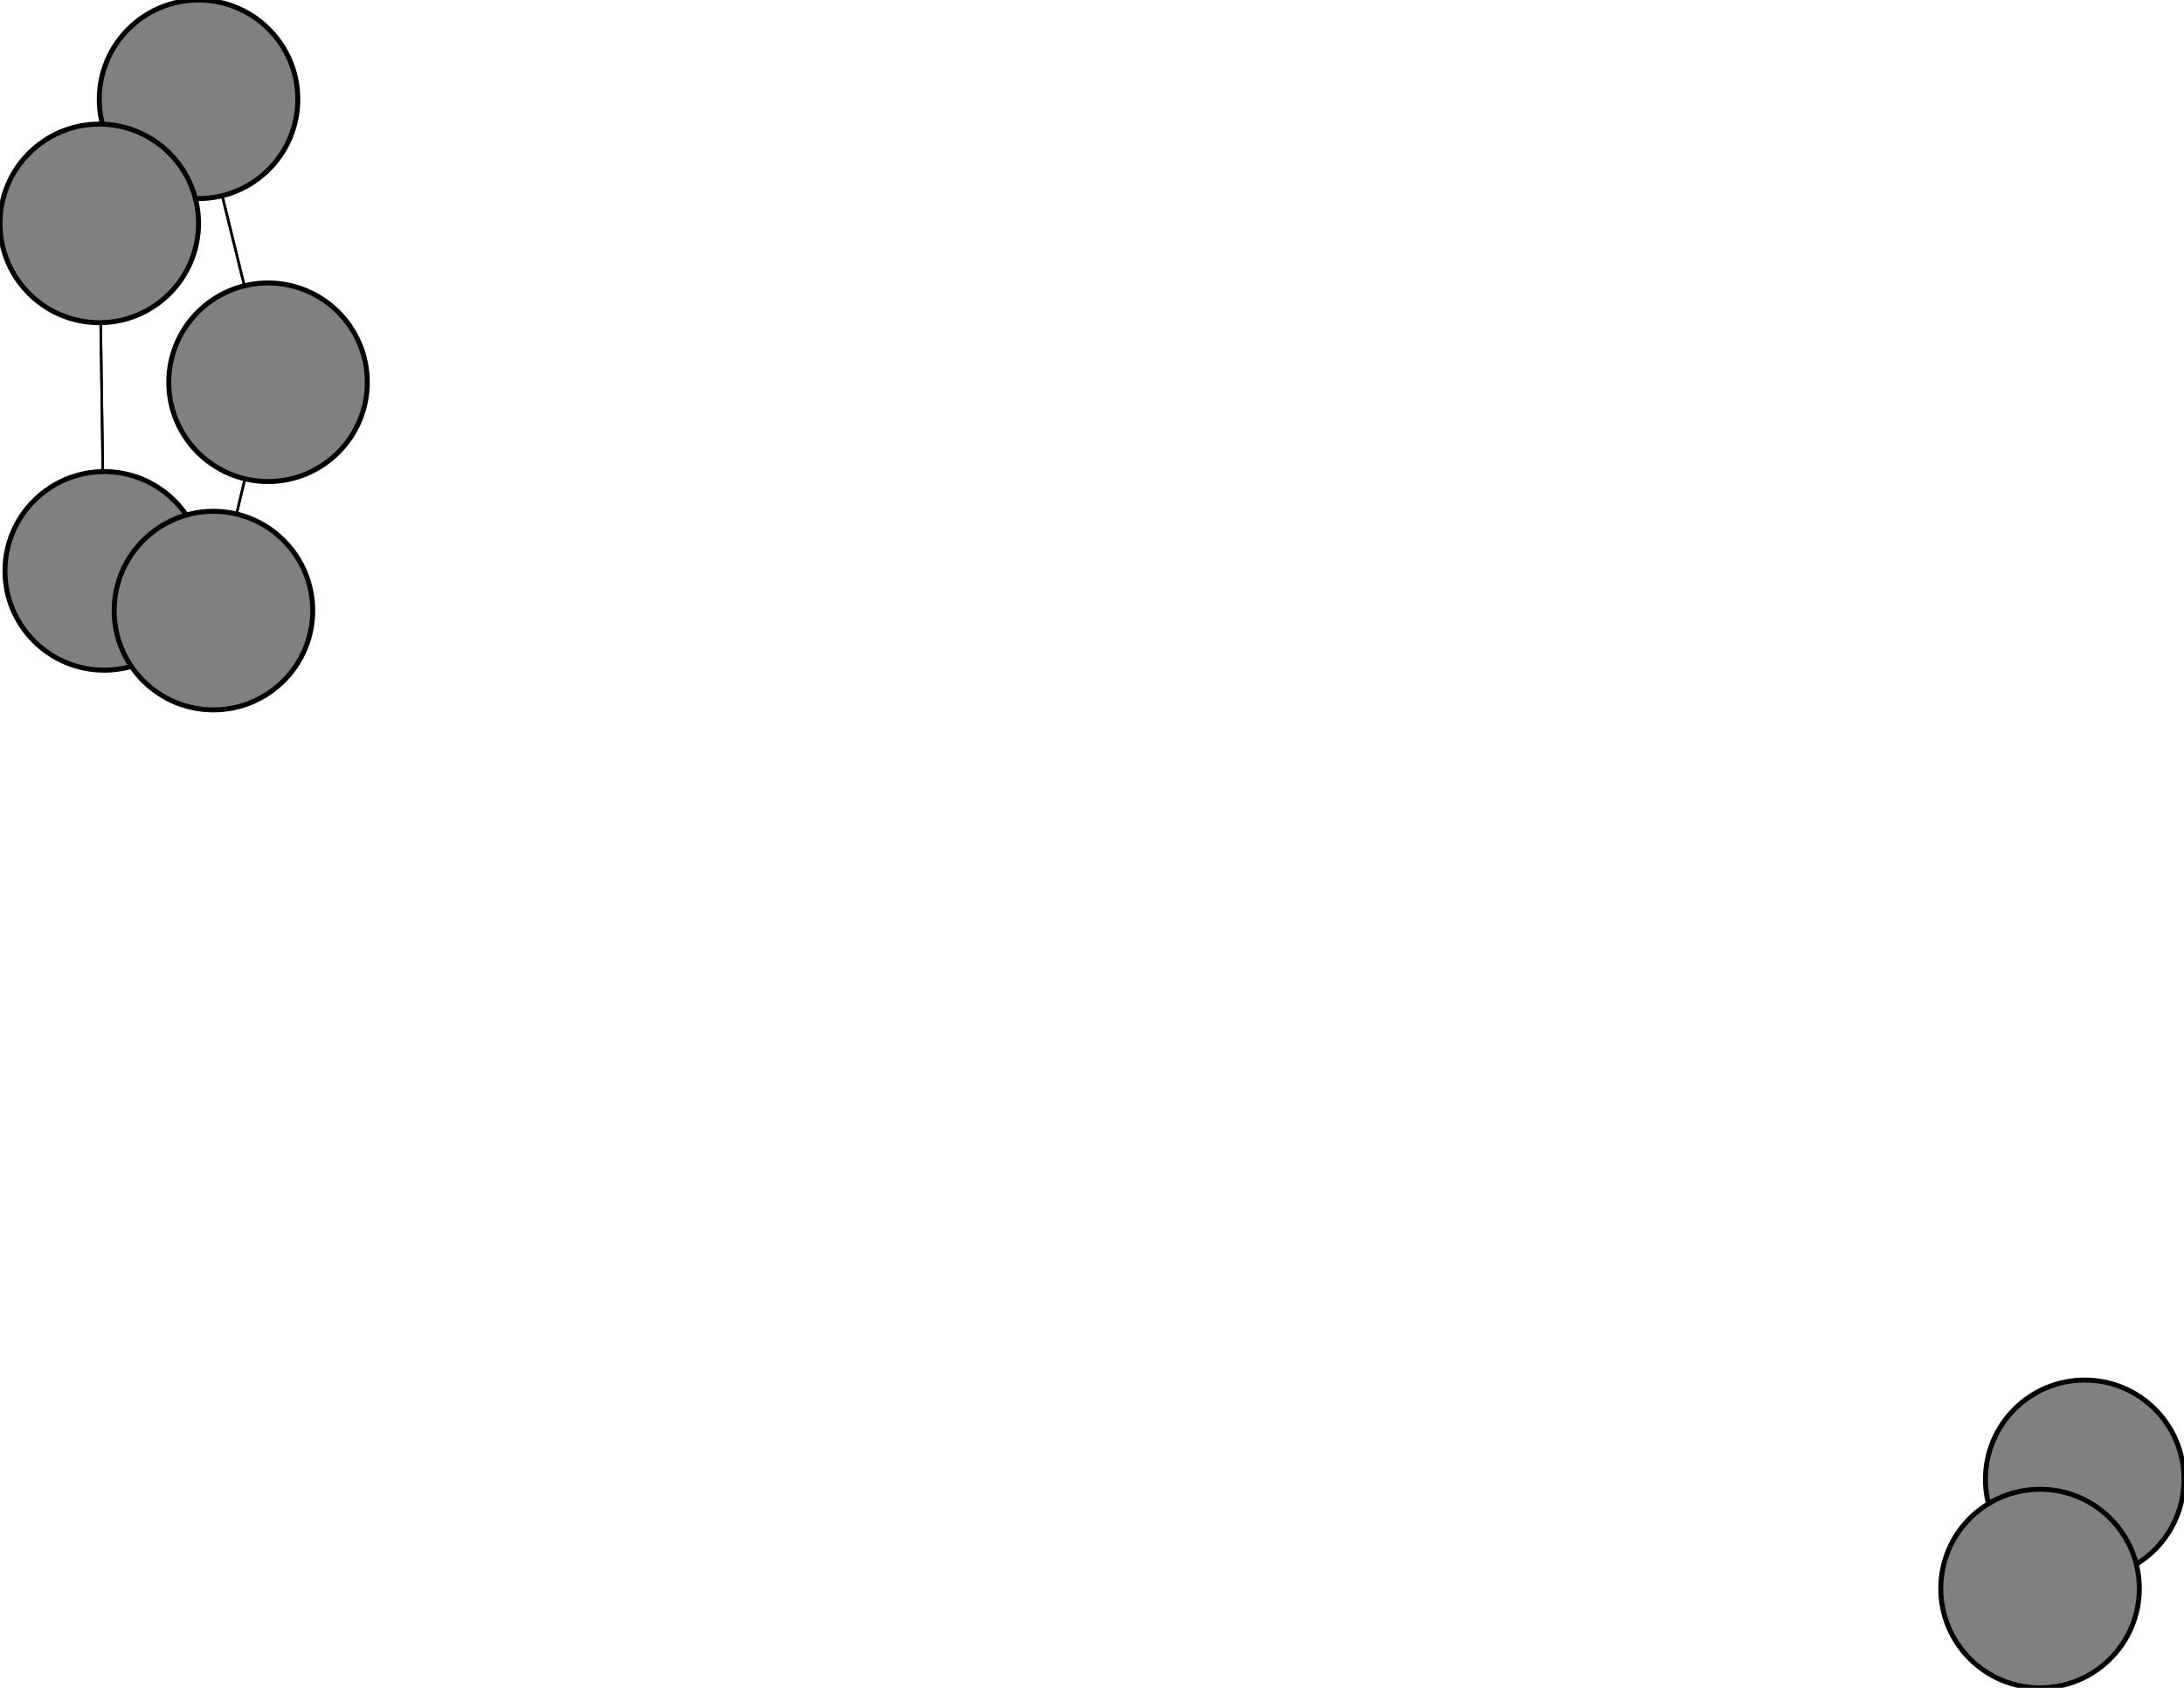 <svg width="440" height="340" xmlns="http://www.w3.org/2000/svg">
<path stroke-width="0.5" stroke="black" d="M 21 115 43 123"/>
<path stroke-width="0.5" stroke="black" d="M 21 115 20 45"/>
<path stroke-width="0.5" stroke="black" d="M 40 20 54 77"/>
<path stroke-width="0.5" stroke="black" d="M 40 20 20 45"/>
<path stroke-width="20.0" stroke="black" d="M 420 298 411 320"/>
<path stroke-width="0.5" stroke="black" d="M 43 123 21 115"/>
<path stroke-width="0.5" stroke="black" d="M 43 123 54 77"/>
<path stroke-width="0.5" stroke="black" d="M 54 77 40 20"/>
<path stroke-width="0.5" stroke="black" d="M 54 77 43 123"/>
<path stroke-width="0.5" stroke="black" d="M 20 45 21 115"/>
<path stroke-width="0.5" stroke="black" d="M 20 45 40 20"/>
<path stroke-width="20.0" stroke="black" d="M 411 320 420 298"/>
<circle cx="21" cy="115" r="20.0" style="fill:gray;stroke:black;stroke-width:1.0"/>
<circle cx="40" cy="20" r="20.0" style="fill:gray;stroke:black;stroke-width:1.0"/>
<circle cx="420" cy="298" r="20.0" style="fill:gray;stroke:black;stroke-width:1.0"/>
<circle cx="43" cy="123" r="20.0" style="fill:gray;stroke:black;stroke-width:1.0"/>
<circle cx="54" cy="77" r="20.0" style="fill:gray;stroke:black;stroke-width:1.0"/>
<circle cx="20" cy="45" r="20.0" style="fill:gray;stroke:black;stroke-width:1.0"/>
<circle cx="411" cy="320" r="20.0" style="fill:gray;stroke:black;stroke-width:1.0"/>
</svg>
